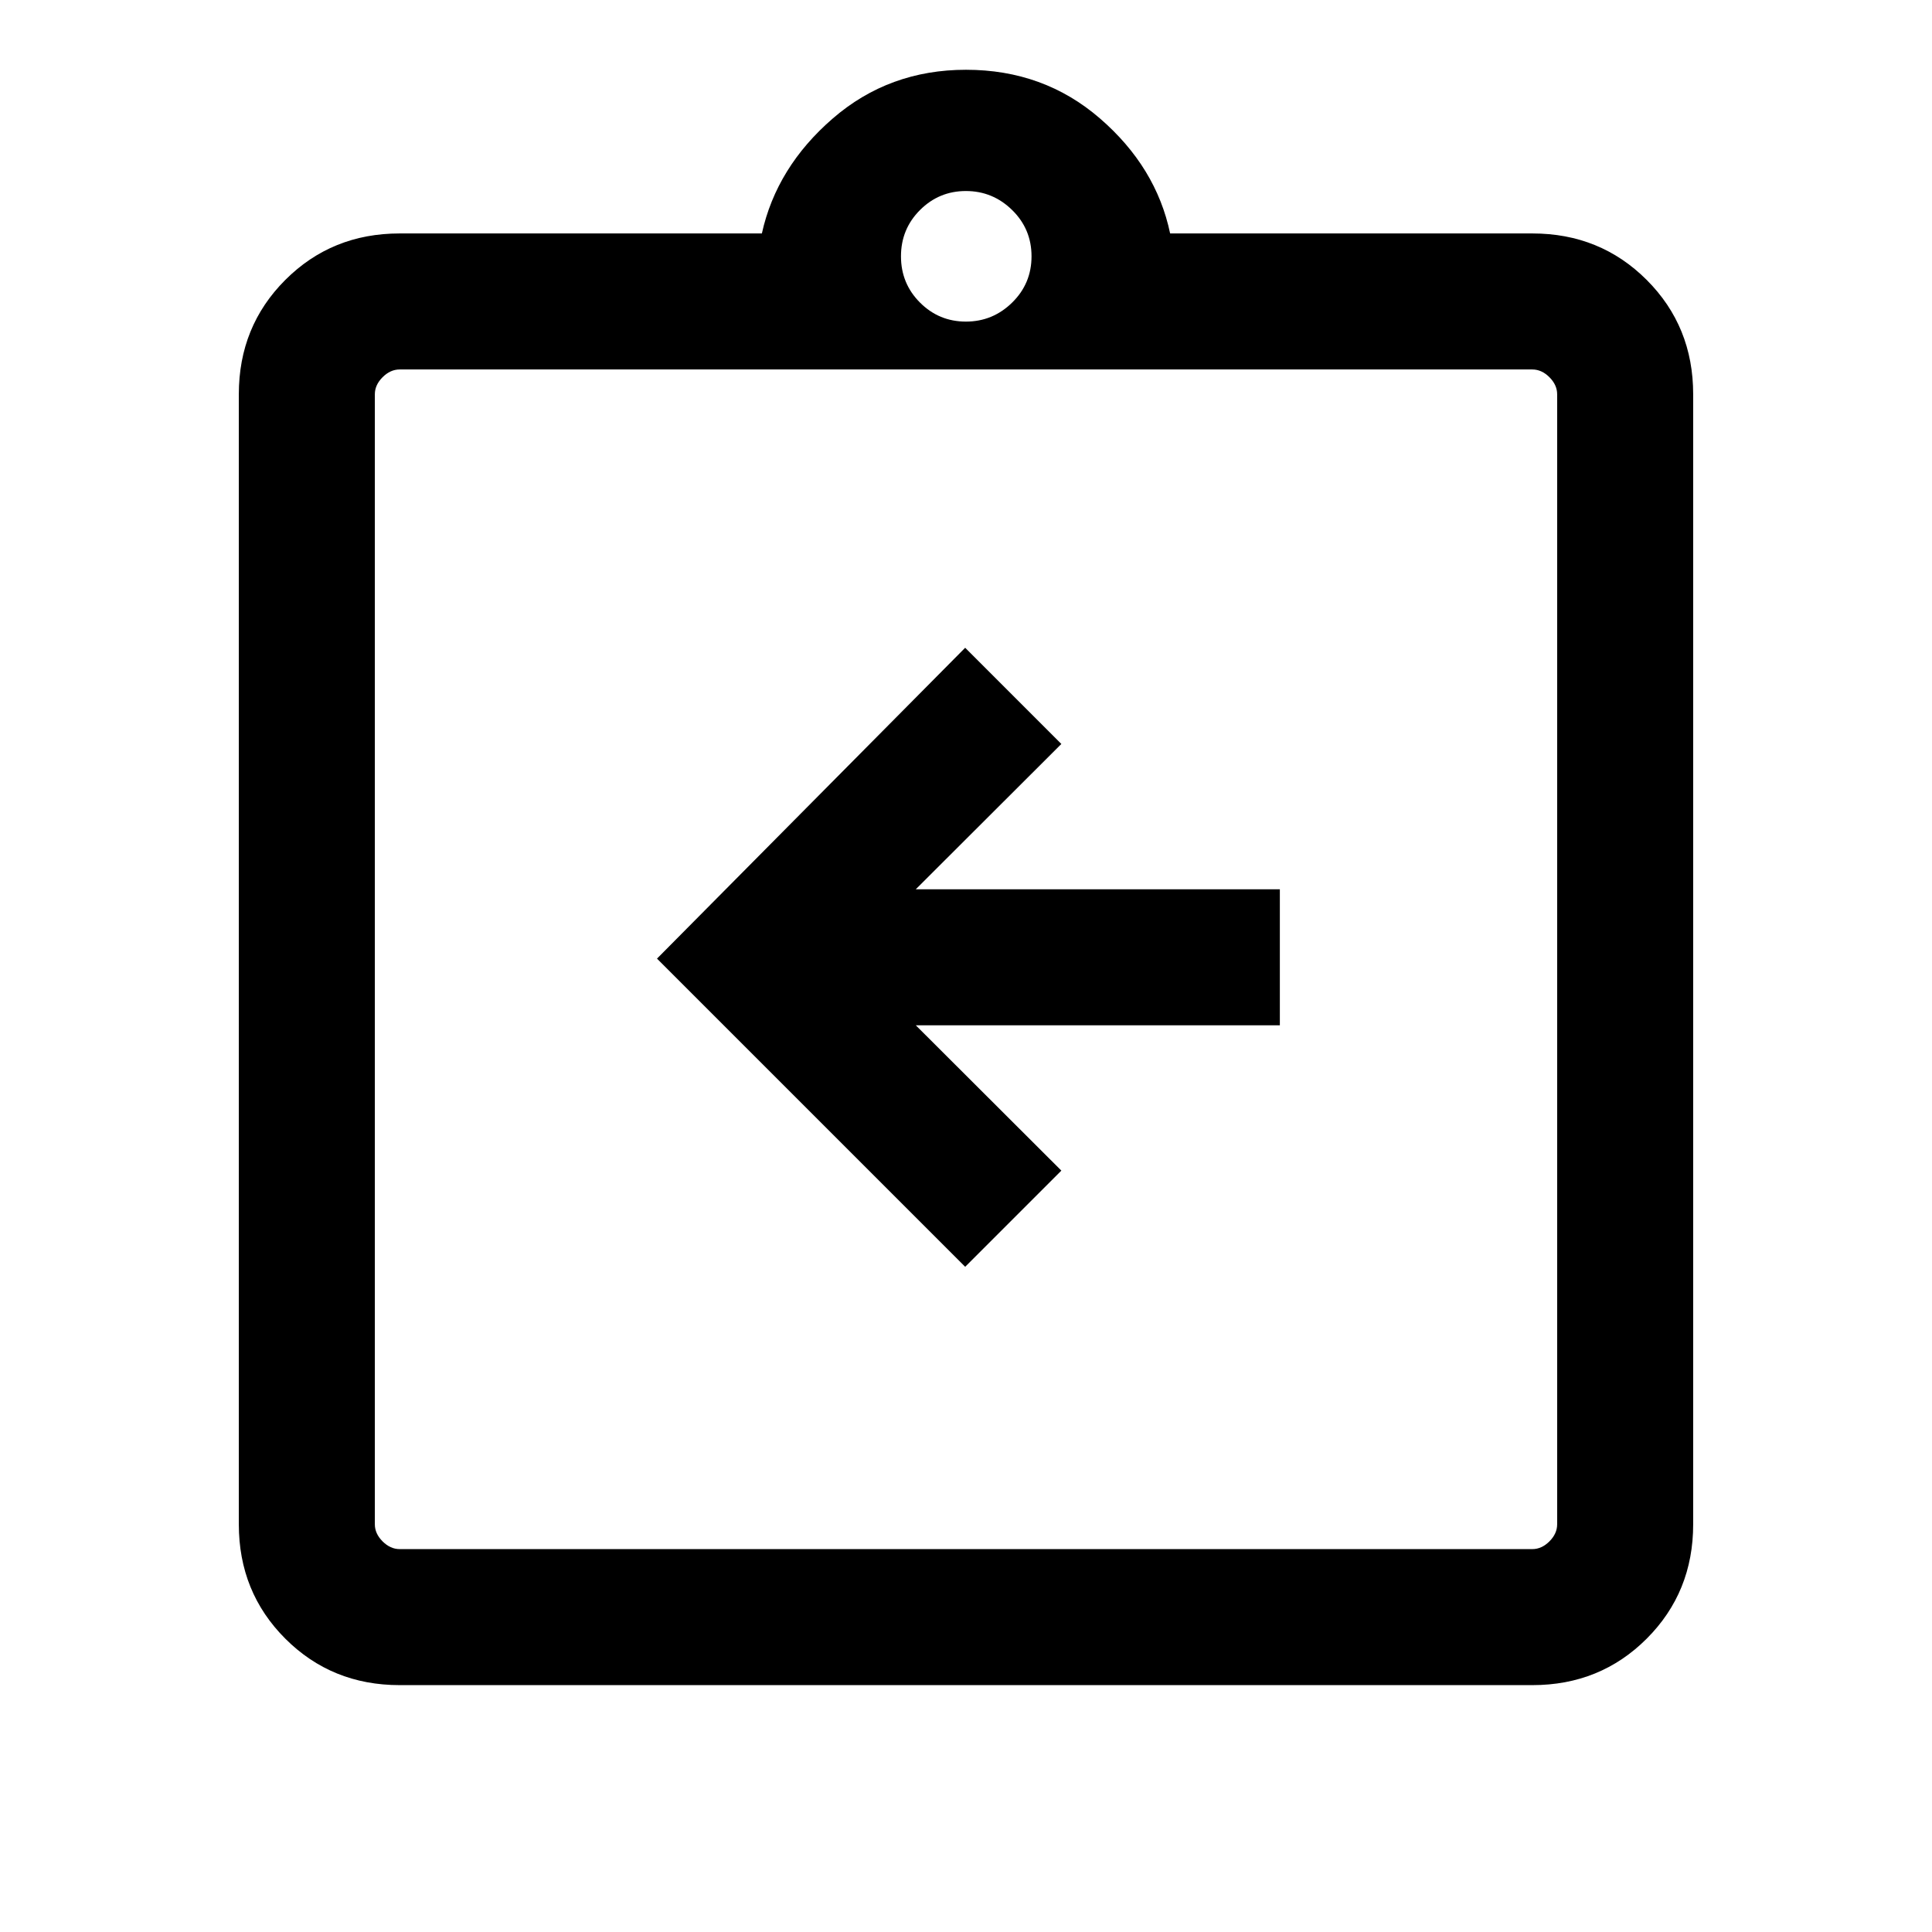 <svg xmlns="http://www.w3.org/2000/svg" height="40" viewBox="0 -960 960 960" width="40"><path d="m479.59-330.54 47.79-47.79-72.33-72.21h180.9v-67.59h-180.9l72.33-72.2-47.79-47.8-153.13 154.46 153.13 153.13ZM198.57-122.67q-33.71 0-56.81-23.09-23.09-23.1-23.09-56.8V-764.1q0-33.71 23.09-56.8 23.1-23.1 56.81-23.1h180q7.3-32.97 35.25-57.15T480-925.33q38.62 0 66.56 24.18 27.95 24.18 34.87 57.15h180q33.71 0 56.81 23.1 23.09 23.09 23.09 56.8v561.54q0 33.7-23.09 56.8-23.1 23.09-56.81 23.09H198.57Zm0-67.59h562.86q4.62 0 8.47-3.84 3.84-3.85 3.84-8.46V-764.1q0-4.62-3.84-8.46-3.85-3.85-8.47-3.85H198.57q-4.62 0-8.47 3.85-3.84 3.84-3.84 8.46v561.54q0 4.61 3.84 8.46 3.85 3.84 8.47 3.84ZM479.95-800.2q13.35 0 22.98-9.45t9.63-22.99q0-13.54-9.63-22.99t-22.98-9.45q-13.36 0-22.81 9.45t-9.45 22.99q0 13.54 9.45 22.99t22.81 9.45ZM186.26-190.26v-586.15 586.15Z"/></svg>